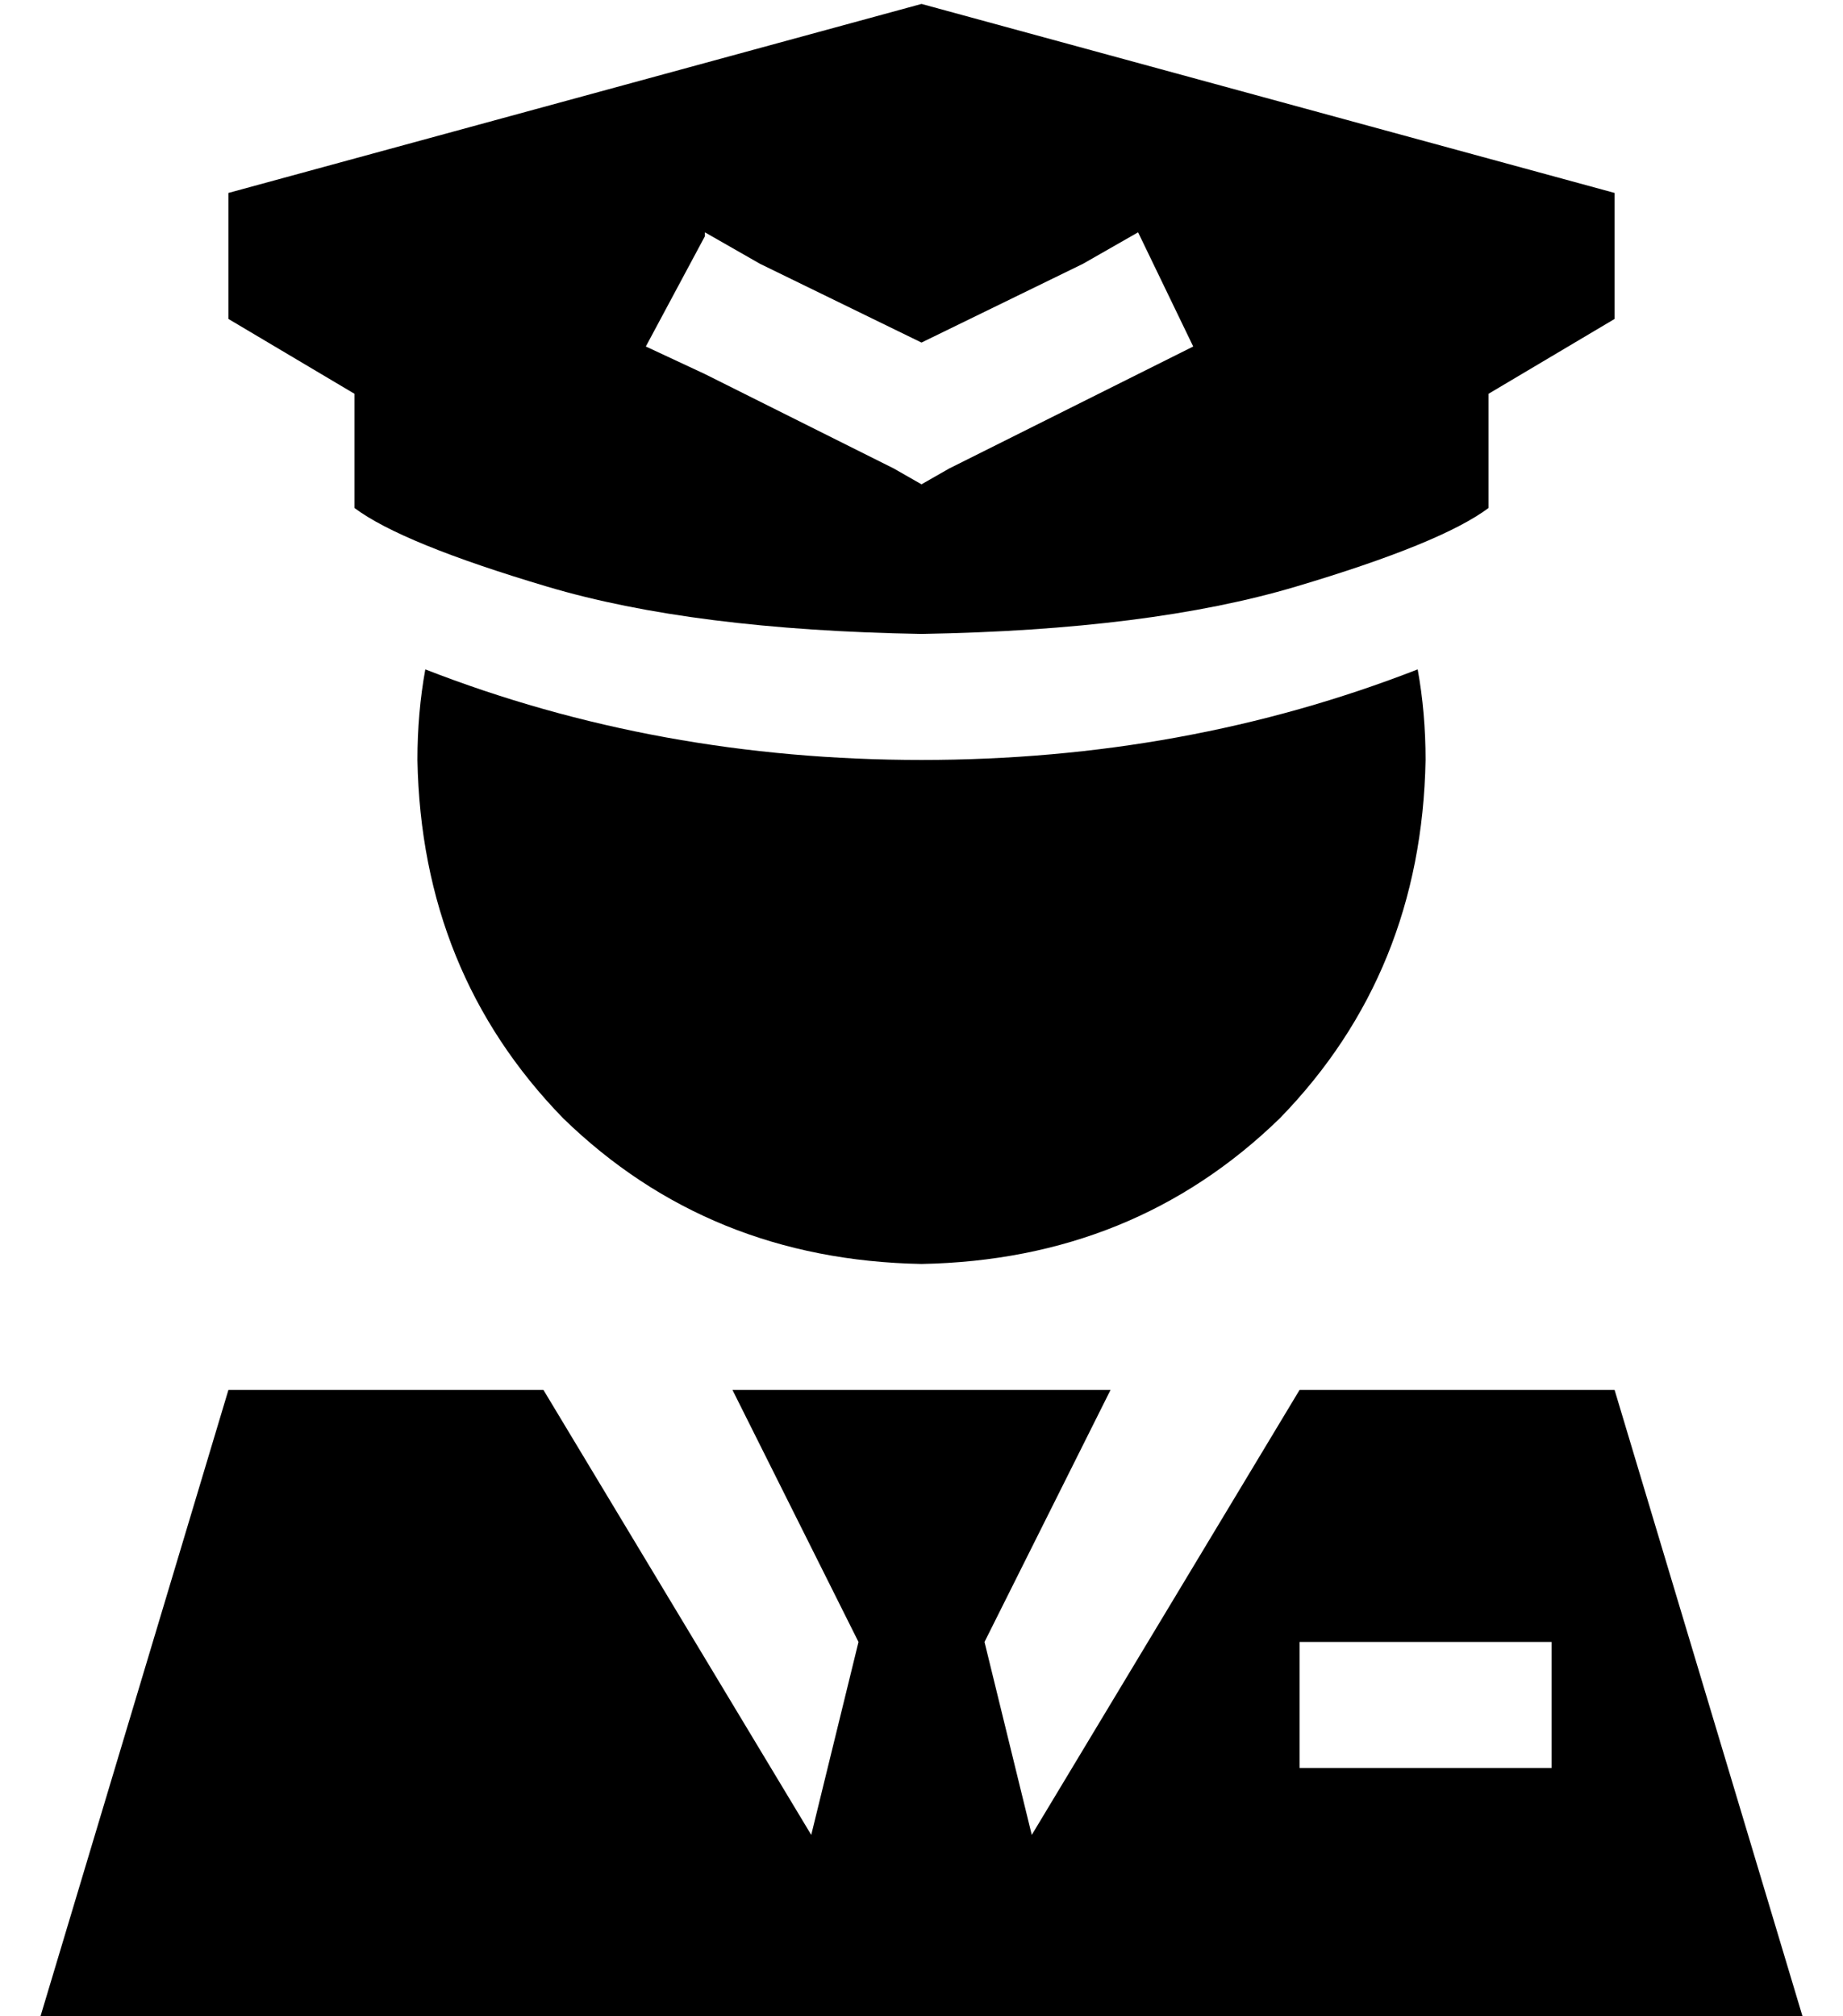 <?xml version="1.0" standalone="no"?>
<!DOCTYPE svg PUBLIC "-//W3C//DTD SVG 1.1//EN" "http://www.w3.org/Graphics/SVG/1.1/DTD/svg11.dtd" >
<svg xmlns="http://www.w3.org/2000/svg" xmlns:xlink="http://www.w3.org/1999/xlink" version="1.1" viewBox="-10 -40 468 512">
   <path fill="currentColor"
d="M80 60v29v-29v29q12 9 49 20t95 12q58 -1 95 -12t49 -20v-29v0l32 -19v0v-32v0l-176 -48v0l-176 48v0v32v0l32 19v0zM169 19l14 8l-14 -8l14 8l41 20v0l41 -20v0l14 -8v0l14 29v0l-14 7v0l-48 24v0l-7 4v0l-7 -4v0l-48 -24v0l-15 -7v0l15 -28v-1zM98 130q-2 11 -2 23
q1 54 37 91q37 36 91 37q54 -1 91 -37q36 -37 37 -91q0 -12 -2 -23q-59 23 -126 23t-126 -23v0zM448 473l-48 -160l48 160l-48 -160h-80v0l-68 113v0l-12 -49v0l32 -64v0h-96v0l32 64v0l-12 49v0l-68 -113v0h-80v0l-48 160v0h192h256zM320 377h16h-16h64v32v0h-16h-48v-32v0
z" />
</svg>
